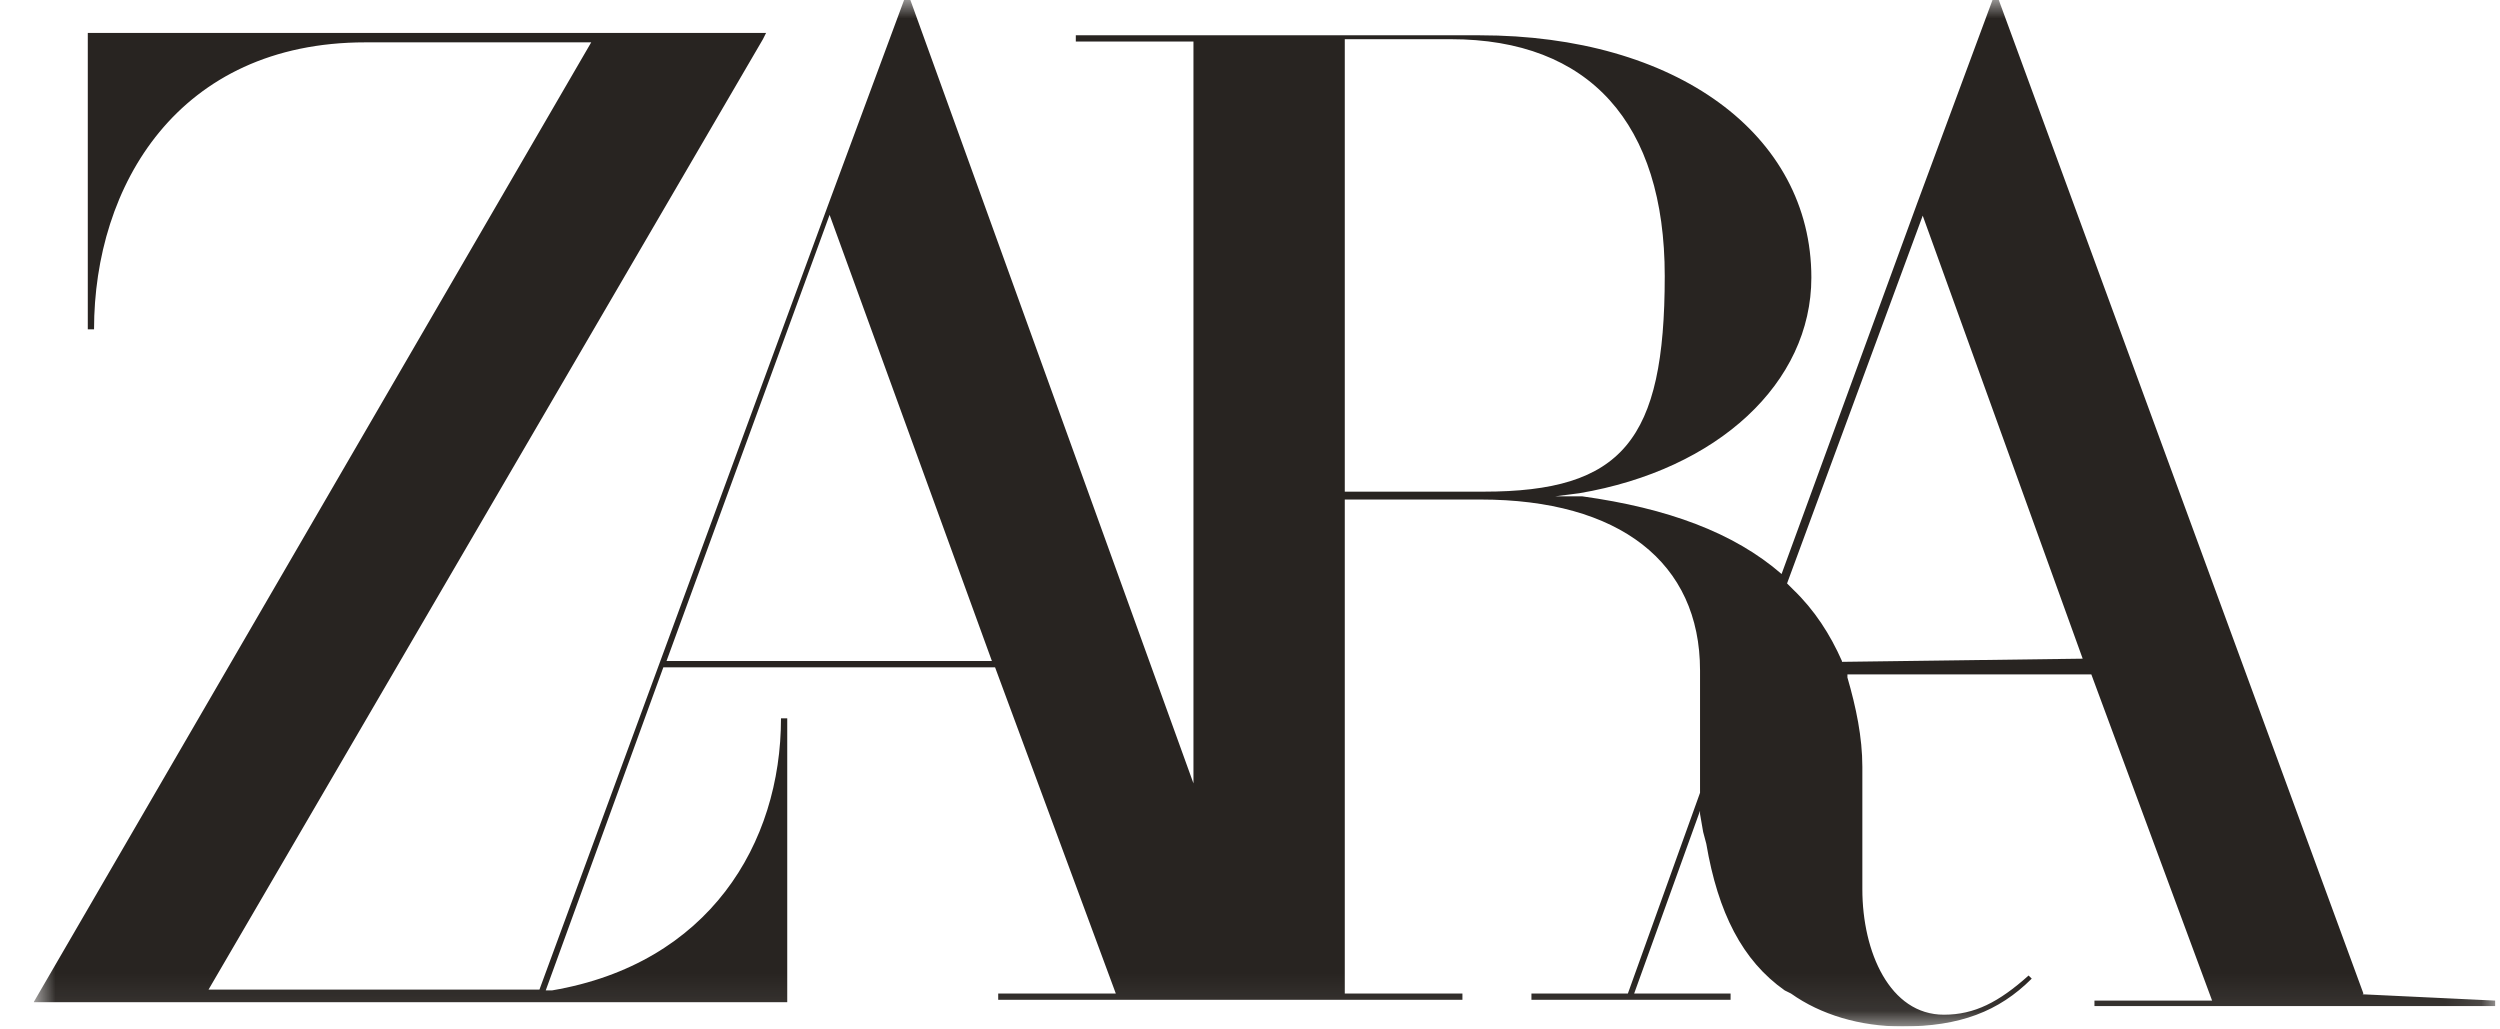 <svg width="68" height="28" viewBox="0 0 68 28" fill="none" xmlns="http://www.w3.org/2000/svg">
<g clip-path="url(#clip0_857_3758)">
<mask id="mask0_857_3758" style="mask-type:luminance" maskUnits="userSpaceOnUse" x="0" y="0" width="68" height="28">
<path d="M67.89 0H0.916V27.92H67.89V0Z" fill="white"/>
</mask>
<g mask="url(#mask0_857_3758)">
<path d="M64.285 27.024L54.367 0H54.196L52.149 5.524L48.459 15.613C47.158 14.482 45.345 13.821 43.041 13.501H42.295L42.956 13.416C46.731 12.776 49.269 10.409 49.269 7.551C49.269 3.647 45.579 0.96 40.247 0.96H29.262V1.13H32.462V21.308L24.762 0H24.591L22.544 5.524L14.673 26.917H5.672L20.752 1.066L20.837 0.896H2.388V8.958H2.558C2.558 5.055 4.841 1.152 9.938 1.152H16.081L0.916 27.259H21.413V19.538H21.243C21.243 22.95 19.28 26.214 15.015 26.939H14.844L18.043 18.151H27.066L30.35 27.024H27.151V27.195H39.778V27.024H36.578V13.587H40.268C44.044 13.587 46.241 15.293 46.241 18.236V21.564L44.278 27.024H41.655V27.195H47.072V27.024H44.449L46.241 22.054V22.14L46.326 22.63L46.411 22.95C46.731 24.827 47.392 26.128 48.544 26.939L48.715 27.024C49.525 27.6 50.592 27.92 51.743 27.92C53.3 27.92 54.367 27.515 55.263 26.619L55.178 26.534C54.367 27.259 53.706 27.6 52.874 27.6C51.402 27.6 50.656 25.894 50.656 24.187V20.86C50.656 20.049 50.485 19.239 50.25 18.428V18.343H56.884L60.169 27.216H56.969V27.365H67.868V27.216L64.264 27.045L64.285 27.024ZM18.129 17.98L22.565 5.844L26.98 17.98H18.129ZM36.578 13.437V1.066H39.458C43.233 1.066 45.281 3.349 45.281 7.508C45.281 11.987 44.129 13.373 40.354 13.373H36.578V13.459V13.437ZM50.101 17.98C49.781 17.255 49.355 16.594 48.779 16.04L48.608 15.869L52.298 5.866L56.649 17.916L50.101 18.002V17.98Z" fill="#282421"/>
</g>
</g>
<defs>
<clipPath id="clip0_857_3758">
<rect width="66.974" height="27.92" fill="white" transform="translate(0.916)"/>
</clipPath>
</defs>
</svg>
